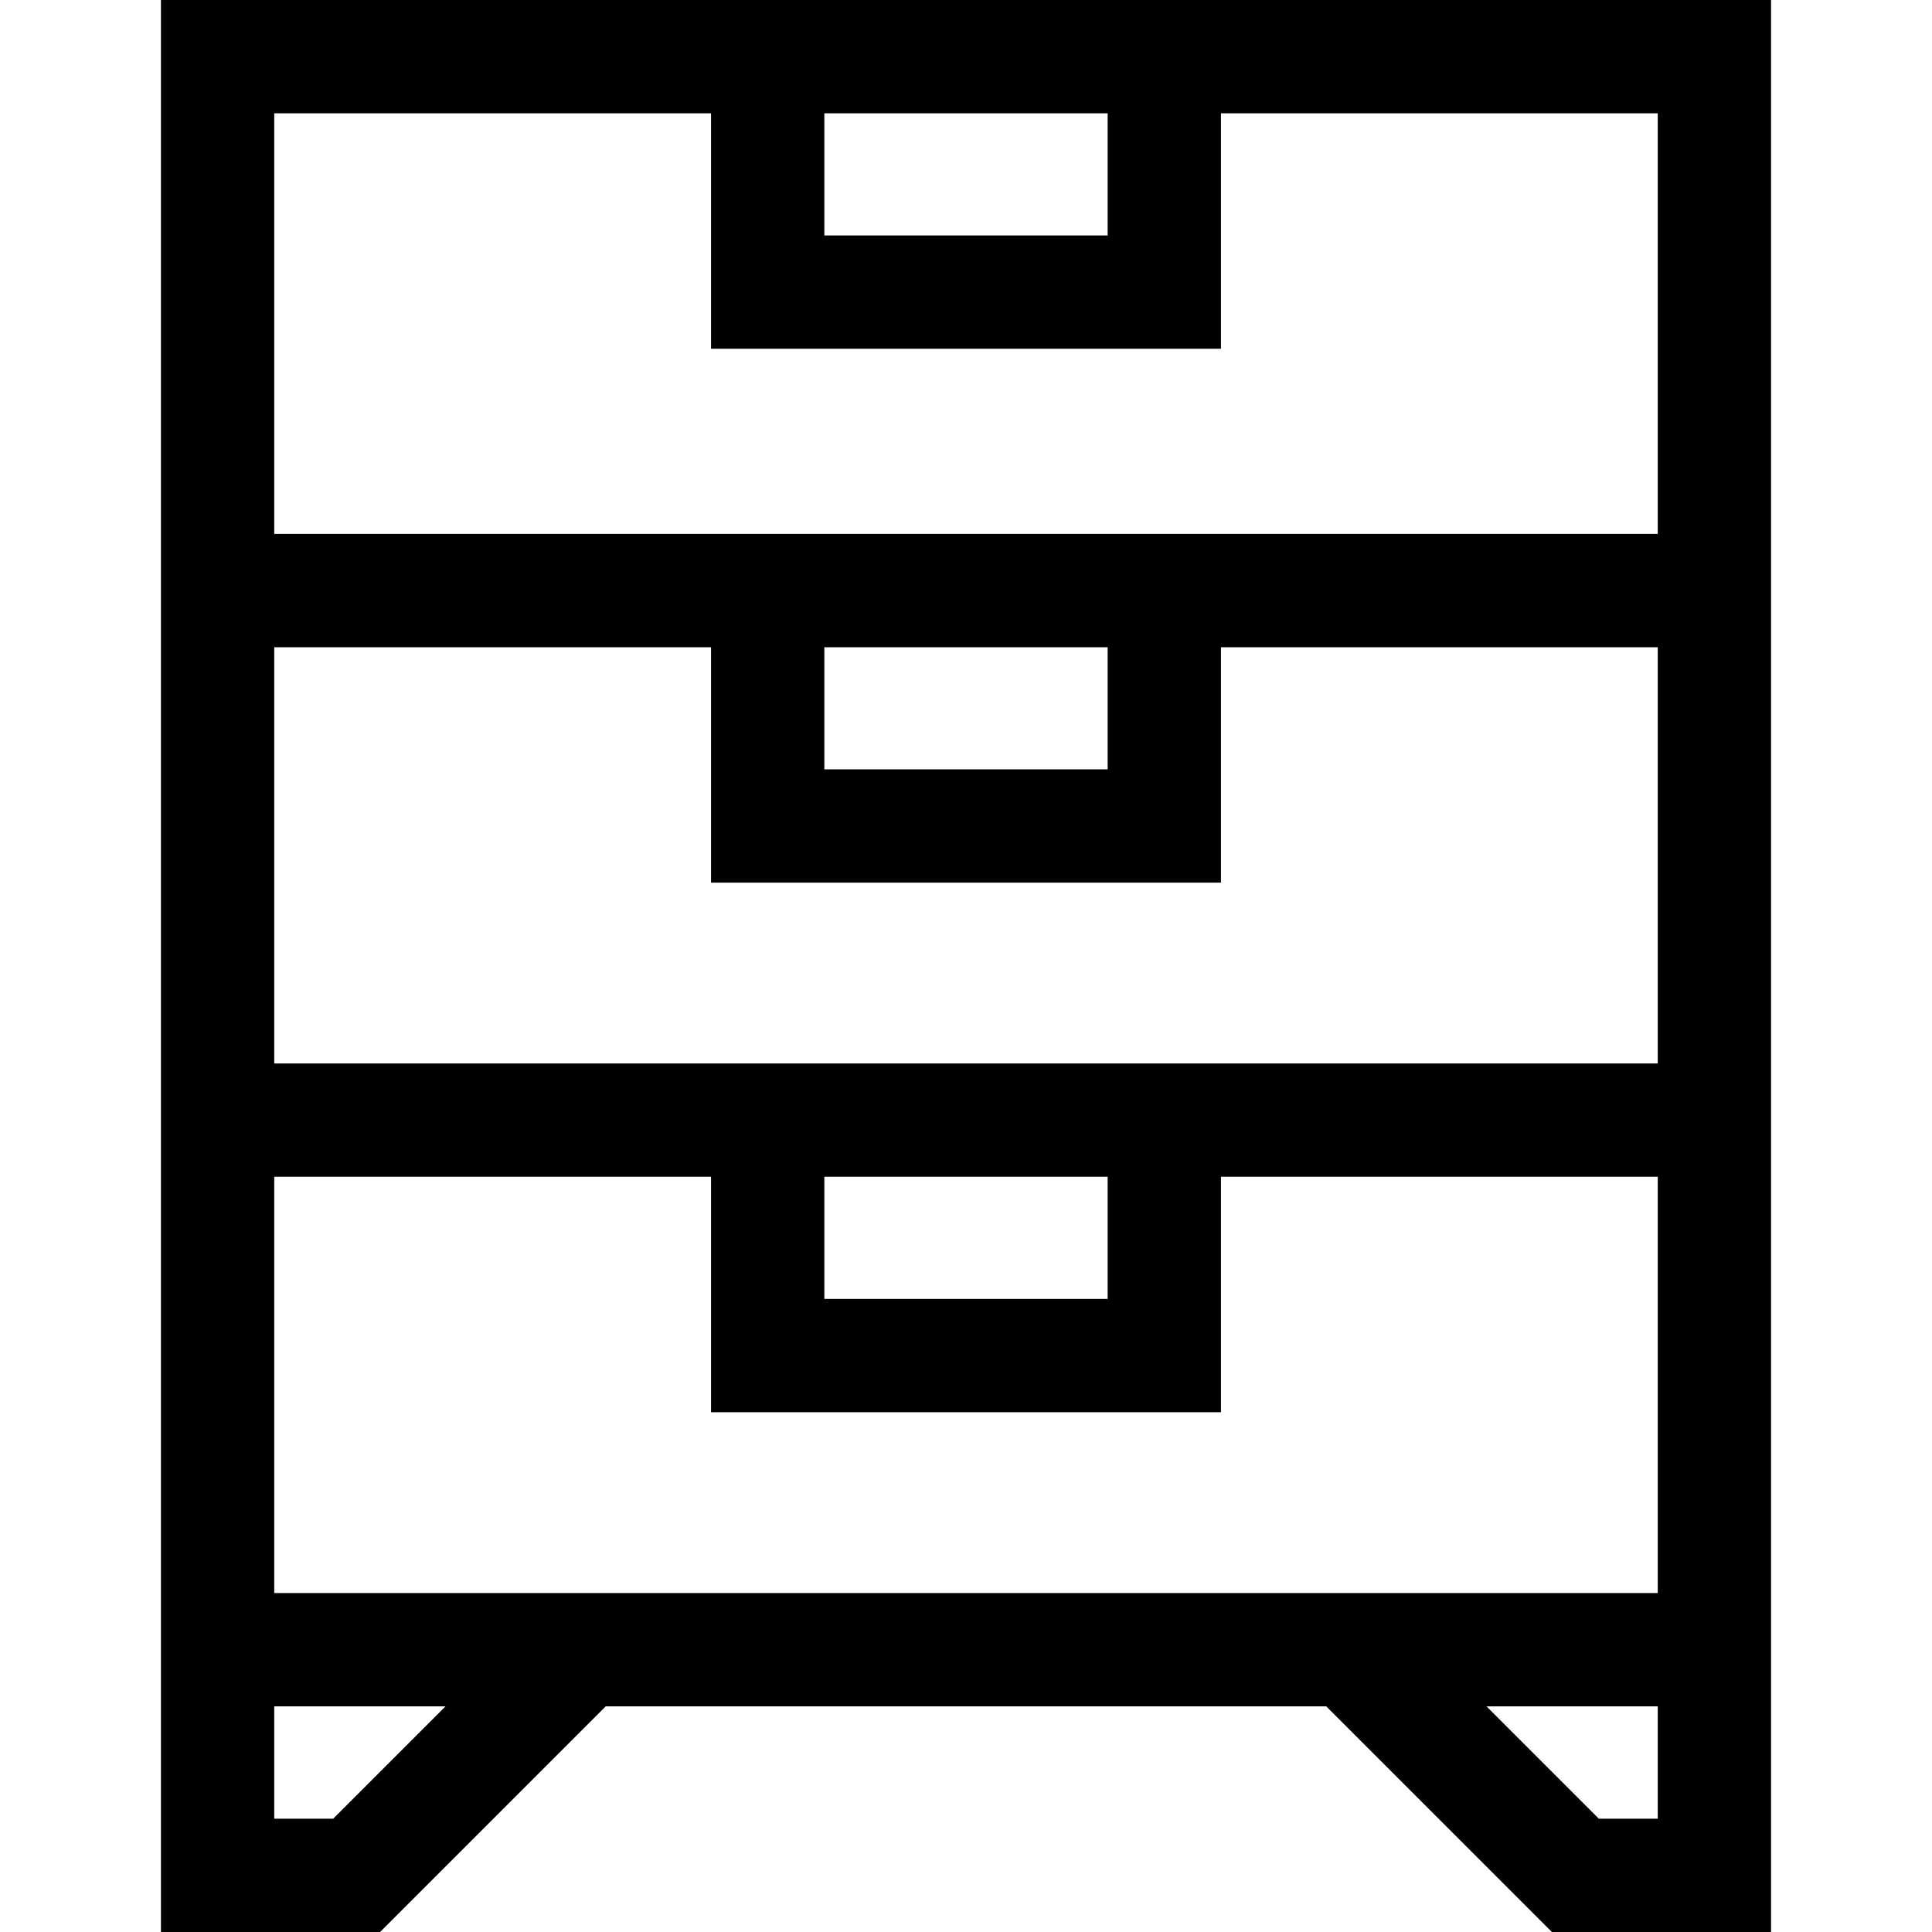 <svg id="Capa_1" enable-background="new 0 0 512 512" height="512" viewBox="0 0 512 512" width="512" xmlns="http://www.w3.org/2000/svg"><g><path d="m42.65 0v512h58.075l59.8-59.801h190.948l59.8 59.801h58.075v-512zm30.026 311.859h115.757v62.394h135.134v-62.394h115.757v110.314h-366.648zm145.783 0h75.082v32.367h-75.082zm220.865-30.026h-366.648v-110.314h115.757v62.394h135.134v-62.394h115.757zm-220.865-110.314h75.082v32.367h-75.082zm75.082-141.493v32.367h-75.082v-32.367zm-105.108 0v62.394h135.134v-62.394h115.757v111.466h-366.648v-111.466zm-100.145 451.948h-15.612v-29.775h45.387zm351.036 0h-15.612l-29.775-29.775h45.387z"/></g></svg>